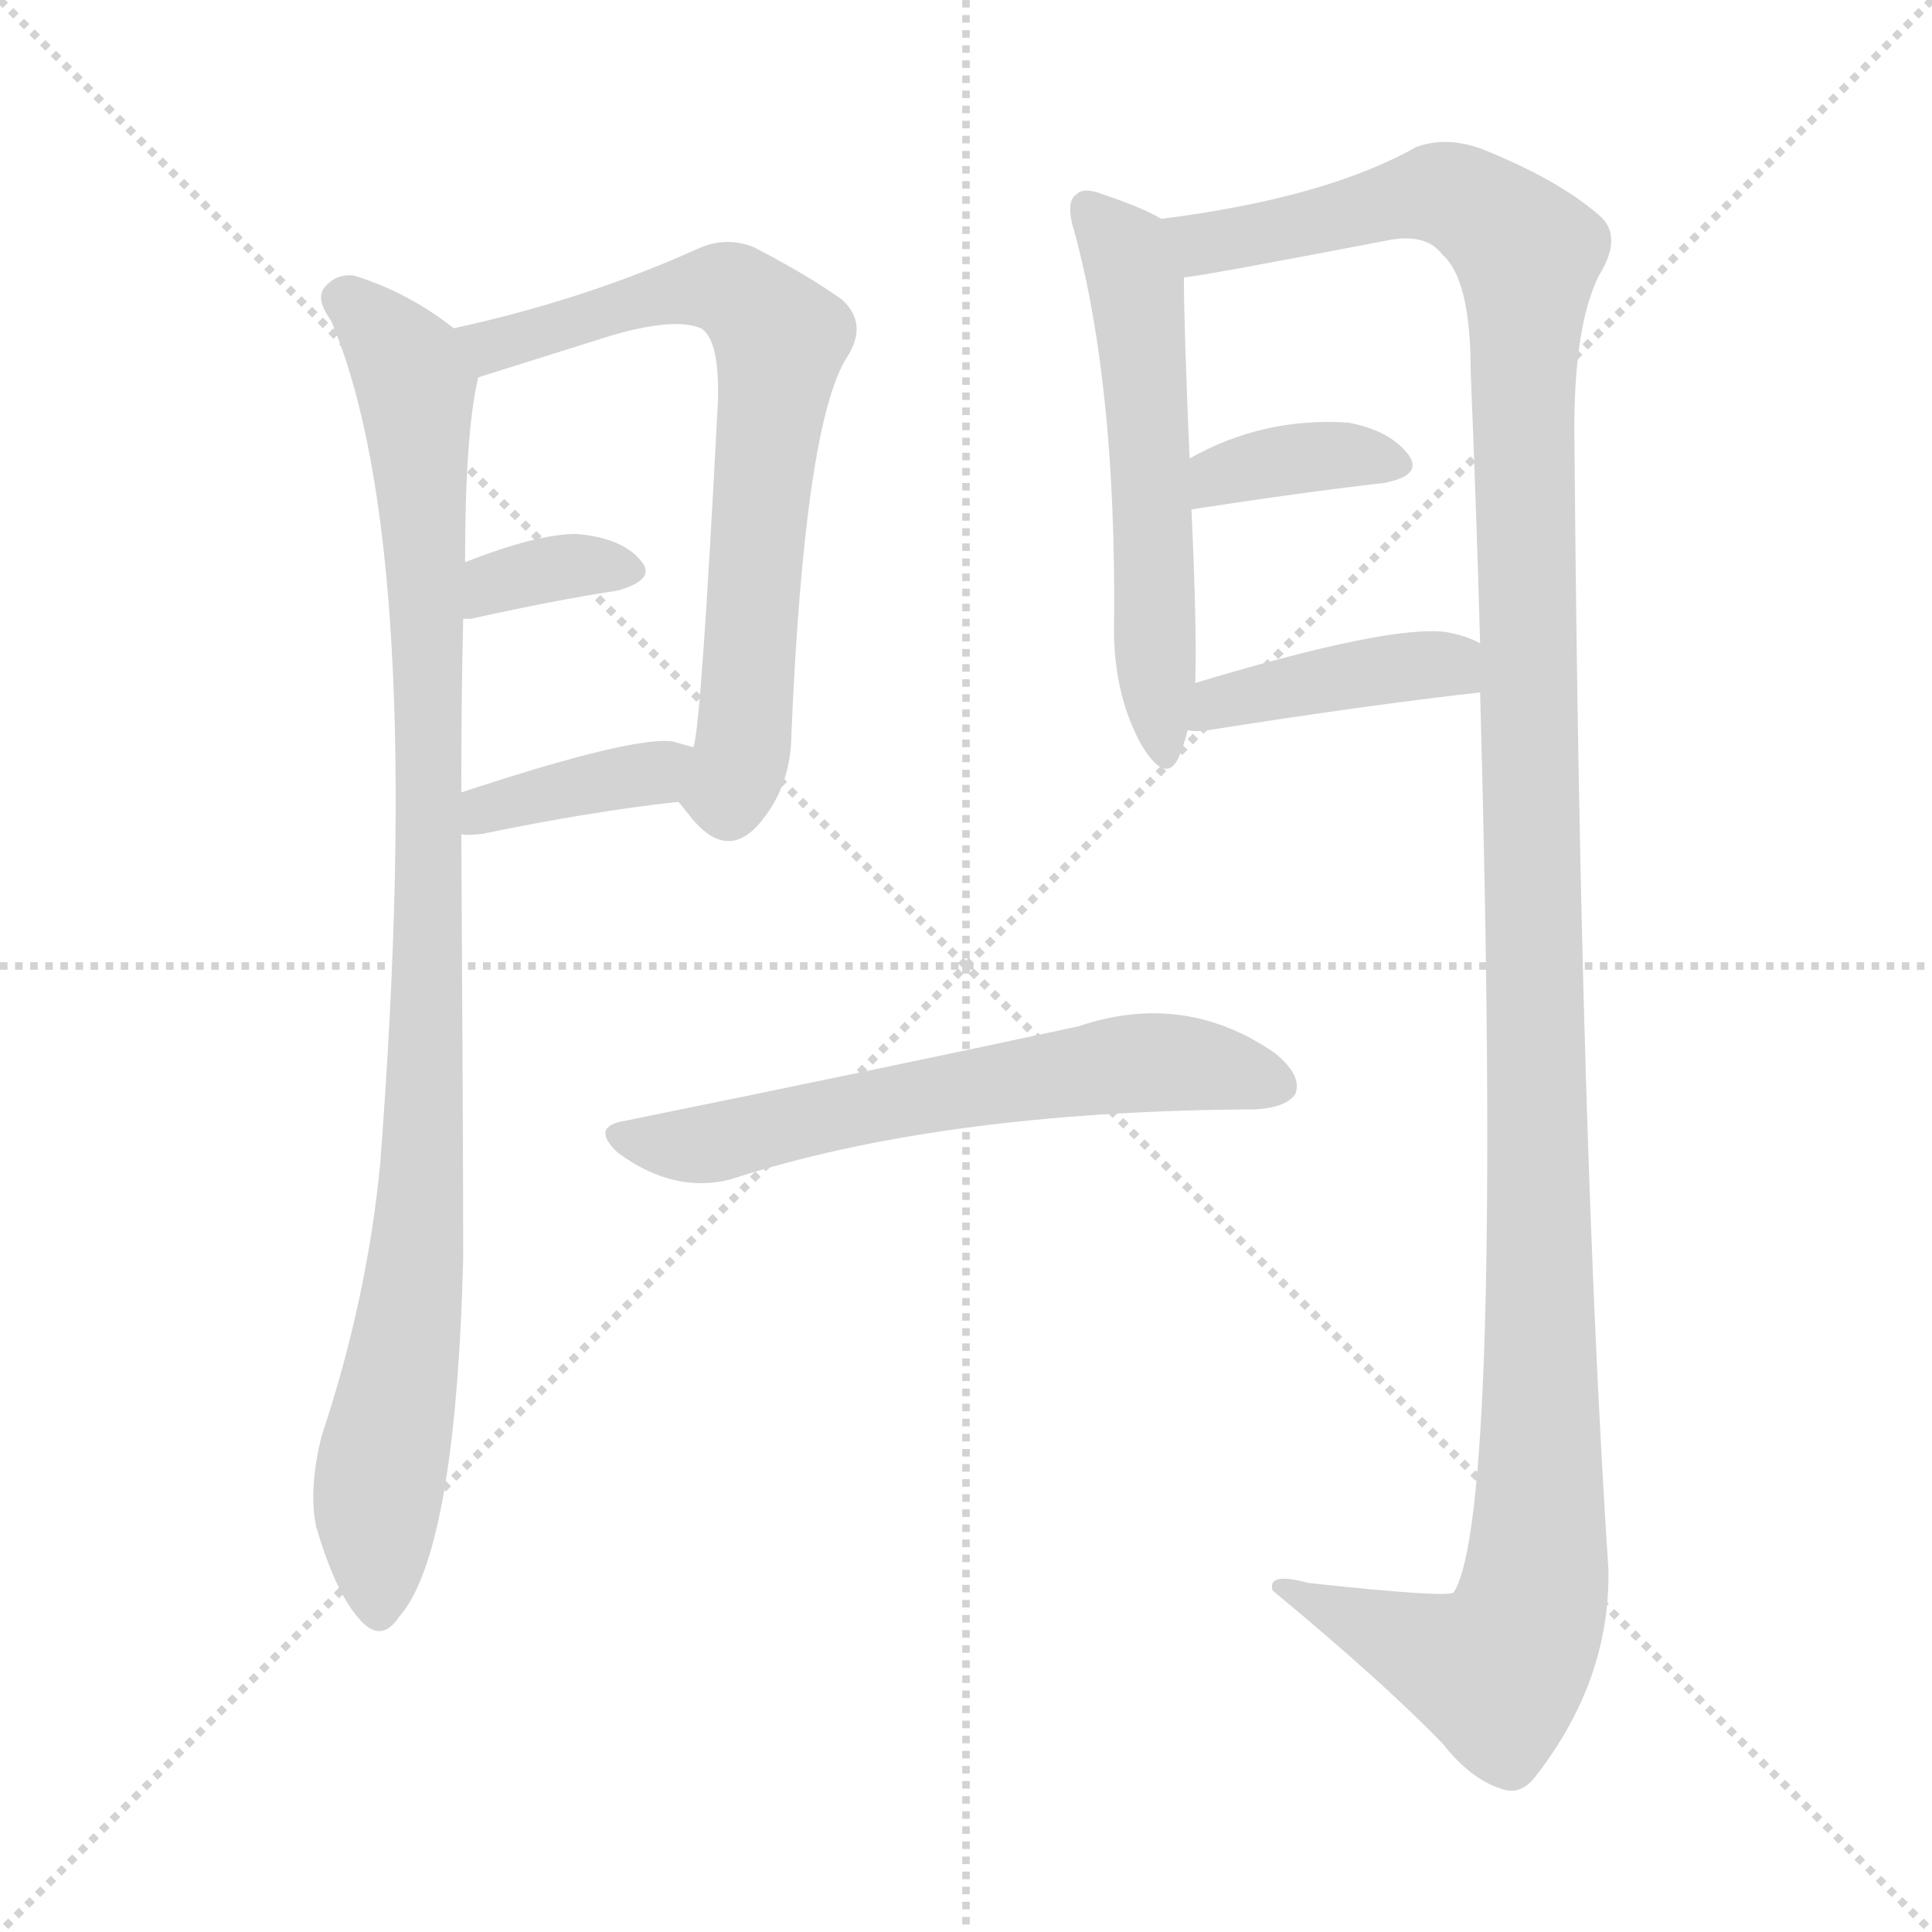 <svg version="1.1" viewBox="0 0 1024 1024" xmlns="http://www.w3.org/2000/svg">
  <g stroke="lightgray" stroke-dasharray="1,1" stroke-width="1" transform="scale(4, 4)">
    <line x1="0" y1="0" x2="256" y2="256"></line>
    <line x1="256" y1="0" x2="0" y2="256"></line>
    <line x1="128" y1="0" x2="128" y2="256"></line>
    <line x1="0" y1="128" x2="256" y2="128"></line>
  </g>
<g transform="scale(1, -1) translate(0, -900)">
   <style type="text/css">
    @keyframes keyframes0 {
      from {
       stroke: blue;
       stroke-dashoffset: 967;
       stroke-width: 128;
       }
       76% {
       animation-timing-function: step-end;
       stroke: blue;
       stroke-dashoffset: 0;
       stroke-width: 128;
       }
       to {
       stroke: black;
       stroke-width: 1024;
       }
       }
       #make-me-a-hanzi-animation-0 {
         animation: keyframes0 1.037s both;
         animation-delay: 0s;
         animation-timing-function: linear;
       }
    @keyframes keyframes1 {
      from {
       stroke: blue;
       stroke-dashoffset: 693;
       stroke-width: 128;
       }
       69% {
       animation-timing-function: step-end;
       stroke: blue;
       stroke-dashoffset: 0;
       stroke-width: 128;
       }
       to {
       stroke: black;
       stroke-width: 1024;
       }
       }
       #make-me-a-hanzi-animation-1 {
         animation: keyframes1 0.814s both;
         animation-delay: 1.037s;
         animation-timing-function: linear;
       }
    @keyframes keyframes2 {
      from {
       stroke: blue;
       stroke-dashoffset: 344;
       stroke-width: 128;
       }
       53% {
       animation-timing-function: step-end;
       stroke: blue;
       stroke-dashoffset: 0;
       stroke-width: 128;
       }
       to {
       stroke: black;
       stroke-width: 1024;
       }
       }
       #make-me-a-hanzi-animation-2 {
         animation: keyframes2 0.53s both;
         animation-delay: 1.851s;
         animation-timing-function: linear;
       }
    @keyframes keyframes3 {
      from {
       stroke: blue;
       stroke-dashoffset: 373;
       stroke-width: 128;
       }
       55% {
       animation-timing-function: step-end;
       stroke: blue;
       stroke-dashoffset: 0;
       stroke-width: 128;
       }
       to {
       stroke: black;
       stroke-width: 1024;
       }
       }
       #make-me-a-hanzi-animation-3 {
         animation: keyframes3 0.554s both;
         animation-delay: 2.381s;
         animation-timing-function: linear;
       }
    @keyframes keyframes4 {
      from {
       stroke: blue;
       stroke-dashoffset: 549;
       stroke-width: 128;
       }
       64% {
       animation-timing-function: step-end;
       stroke: blue;
       stroke-dashoffset: 0;
       stroke-width: 128;
       }
       to {
       stroke: black;
       stroke-width: 1024;
       }
       }
       #make-me-a-hanzi-animation-4 {
         animation: keyframes4 0.697s both;
         animation-delay: 2.934s;
         animation-timing-function: linear;
       }
    @keyframes keyframes5 {
      from {
       stroke: blue;
       stroke-dashoffset: 1330;
       stroke-width: 128;
       }
       81% {
       animation-timing-function: step-end;
       stroke: blue;
       stroke-dashoffset: 0;
       stroke-width: 128;
       }
       to {
       stroke: black;
       stroke-width: 1024;
       }
       }
       #make-me-a-hanzi-animation-5 {
         animation: keyframes5 1.332s both;
         animation-delay: 3.631s;
         animation-timing-function: linear;
       }
    @keyframes keyframes6 {
      from {
       stroke: blue;
       stroke-dashoffset: 362;
       stroke-width: 128;
       }
       54% {
       animation-timing-function: step-end;
       stroke: blue;
       stroke-dashoffset: 0;
       stroke-width: 128;
       }
       to {
       stroke: black;
       stroke-width: 1024;
       }
       }
       #make-me-a-hanzi-animation-6 {
         animation: keyframes6 0.545s both;
         animation-delay: 4.964s;
         animation-timing-function: linear;
       }
    @keyframes keyframes7 {
      from {
       stroke: blue;
       stroke-dashoffset: 405;
       stroke-width: 128;
       }
       57% {
       animation-timing-function: step-end;
       stroke: blue;
       stroke-dashoffset: 0;
       stroke-width: 128;
       }
       to {
       stroke: black;
       stroke-width: 1024;
       }
       }
       #make-me-a-hanzi-animation-7 {
         animation: keyframes7 0.58s both;
         animation-delay: 5.508s;
         animation-timing-function: linear;
       }
    @keyframes keyframes8 {
      from {
       stroke: blue;
       stroke-dashoffset: 610;
       stroke-width: 128;
       }
       67% {
       animation-timing-function: step-end;
       stroke: blue;
       stroke-dashoffset: 0;
       stroke-width: 128;
       }
       to {
       stroke: black;
       stroke-width: 1024;
       }
       }
       #make-me-a-hanzi-animation-8 {
         animation: keyframes8 0.746s both;
         animation-delay: 6.088s;
         animation-timing-function: linear;
       }
</style>
<path d="M 240.5 726.0 Q 216.5 745.0 187.5 754.0 Q 177.5 755.0 171.5 747.0 Q 167.5 741.0 175.5 730.0 Q 226.5 610.0 201.5 283.0 Q 194.5 211.0 170.5 139.0 Q 163.5 111.0 167.5 91.0 Q 177.5 57.0 189.5 43.0 Q 201.5 28.0 211.5 43.0 Q 241.5 77.0 245.5 233.0 Q 245.5 294.0 244.5 458.0 L 244.5 480.0 Q 244.5 532.0 245.5 572.0 L 246.5 602.0 Q 246.5 671.0 253.5 700.0 C 256.5 715.0 256.5 715.0 240.5 726.0 Z" fill="lightgray"></path> 
<path d="M 359.5 475.0 Q 360.5 474.0 364.5 469.0 Q 385.5 441.0 404.5 466.0 Q 419.5 485.0 419.5 512.0 Q 426.5 674.0 448.5 710.0 Q 460.5 728.0 446.5 741.0 Q 428.5 754.0 399.5 769.0 Q 384.5 775.0 369.5 768.0 Q 309.5 741.0 240.5 726.0 C 211.5 719.0 224.5 691.0 253.5 700.0 L 323.5 722.0 Q 357.5 732.0 371.5 726.0 Q 381.5 720.0 380.5 687.0 Q 371.5 513.0 367.5 504.0 C 362.5 474.0 356.5 478.0 359.5 475.0 Z" fill="lightgray"></path> 
<path d="M 245.5 572.0 Q 246.5 572.0 249.5 572.0 Q 294.5 582.0 327.5 587.0 Q 348.5 593.0 339.5 603.0 Q 329.5 615.0 305.5 617.0 Q 284.5 617.0 246.5 602.0 C 218.5 591.0 215.5 572.0 245.5 572.0 Z" fill="lightgray"></path> 
<path d="M 244.5 458.0 Q 245.5 457.0 255.5 458.0 Q 313.5 470.0 359.5 475.0 C 389.5 478.0 396.5 496.0 367.5 504.0 Q 363.5 505.0 356.5 507.0 Q 335.5 510.0 244.5 480.0 C 215.5 471.0 214.5 461.0 244.5 458.0 Z" fill="lightgray"></path> 
<path d="M 615.5 784.0 Q 605.5 790.0 584.5 797.0 Q 574.5 801.0 570.5 797.0 Q 564.5 793.0 569.5 777.0 Q 591.5 696.0 590.5 571.0 Q 589.5 534.0 604.5 506.0 Q 617.5 484.0 624.5 498.0 Q 627.5 505.0 629.5 513.0 L 633.5 538.0 Q 634.5 565.0 631.5 630.0 L 630.5 657.0 Q 627.5 727.0 627.5 753.0 C 627.5 778.0 627.5 778.0 615.5 784.0 Z" fill="lightgray"></path> 
<path d="M 784.5 533.0 Q 796.5 97.0 770.5 56.0 Q 767.5 53.0 693.5 61.0 Q 671.5 67.0 674.5 57.0 Q 732.5 9.0 764.5 -24.0 Q 779.5 -43.0 795.5 -48.0 Q 805.5 -52.0 813.5 -42.0 Q 853.5 9.0 852.5 68.0 Q 837.5 296.0 834.5 665.0 Q 833.5 726.0 847.5 754.0 Q 860.5 775.0 847.5 786.0 Q 825.5 805.0 785.5 821.0 Q 766.5 828.0 750.5 822.0 Q 702.5 795.0 615.5 784.0 C 585.5 780.0 597.5 748.0 627.5 753.0 Q 633.5 753.0 737.5 773.0 Q 756.5 776.0 764.5 765.0 Q 779.5 752.0 779.5 703.0 Q 782.5 630.0 784.5 559.0 L 784.5 533.0 Z" fill="lightgray"></path> 
<path d="M 631.5 630.0 Q 689.5 639.0 733.5 644.0 Q 754.5 648.0 746.5 659.0 Q 736.5 672.0 714.5 676.0 Q 669.5 679.0 630.5 657.0 C 604.5 643.0 601.5 625.0 631.5 630.0 Z" fill="lightgray"></path> 
<path d="M 629.5 513.0 Q 633.5 512.0 640.5 513.0 Q 722.5 526.0 784.5 533.0 C 814.5 536.0 811.5 546.0 784.5 559.0 Q 777.5 563.0 766.5 565.0 Q 736.5 569.0 633.5 538.0 C 604.5 529.0 599.5 516.0 629.5 513.0 Z" fill="lightgray"></path> 
<path d="M 331.5 306.0 Q 312.5 303.0 327.5 289.0 Q 357.5 267.0 387.5 275.0 Q 498.5 311.0 663.5 312.0 L 665.5 312.0 Q 681.5 313.0 686.5 320.0 Q 690.5 330.0 675.5 342.0 Q 627.5 375.0 571.5 356.0 Q 459.5 332.0 331.5 306.0 Z" fill="lightgray"></path> 
      <clipPath id="make-me-a-hanzi-clip-0">
      <path d="M 240.5 726.0 Q 216.5 745.0 187.5 754.0 Q 177.5 755.0 171.5 747.0 Q 167.5 741.0 175.5 730.0 Q 226.5 610.0 201.5 283.0 Q 194.5 211.0 170.5 139.0 Q 163.5 111.0 167.5 91.0 Q 177.5 57.0 189.5 43.0 Q 201.5 28.0 211.5 43.0 Q 241.5 77.0 245.5 233.0 Q 245.5 294.0 244.5 458.0 L 244.5 480.0 Q 244.5 532.0 245.5 572.0 L 246.5 602.0 Q 246.5 671.0 253.5 700.0 C 256.5 715.0 256.5 715.0 240.5 726.0 Z" fill="lightgray"></path>
      </clipPath>
      <path clip-path="url(#make-me-a-hanzi-clip-0)" d="M 181.5 742.0 L 220.5 696.0 L 226.5 580.0 L 223.5 267.0 L 199.5 100.0 L 200.5 47.0 " fill="none" id="make-me-a-hanzi-animation-0" stroke-dasharray="839 1678" stroke-linecap="round"></path>

      <clipPath id="make-me-a-hanzi-clip-1">
      <path d="M 359.5 475.0 Q 360.5 474.0 364.5 469.0 Q 385.5 441.0 404.5 466.0 Q 419.5 485.0 419.5 512.0 Q 426.5 674.0 448.5 710.0 Q 460.5 728.0 446.5 741.0 Q 428.5 754.0 399.5 769.0 Q 384.5 775.0 369.5 768.0 Q 309.5 741.0 240.5 726.0 C 211.5 719.0 224.5 691.0 253.5 700.0 L 323.5 722.0 Q 357.5 732.0 371.5 726.0 Q 381.5 720.0 380.5 687.0 Q 371.5 513.0 367.5 504.0 C 362.5 474.0 356.5 478.0 359.5 475.0 Z" fill="lightgray"></path>
      </clipPath>
      <path clip-path="url(#make-me-a-hanzi-clip-1)" d="M 249.5 722.0 L 260.5 716.0 L 382.5 748.0 L 413.5 720.0 L 392.5 499.0 L 385.5 480.0 L 371.5 480.0 " fill="none" id="make-me-a-hanzi-animation-1" stroke-dasharray="565 1130" stroke-linecap="round"></path>

      <clipPath id="make-me-a-hanzi-clip-2">
      <path d="M 245.5 572.0 Q 246.5 572.0 249.5 572.0 Q 294.5 582.0 327.5 587.0 Q 348.5 593.0 339.5 603.0 Q 329.5 615.0 305.5 617.0 Q 284.5 617.0 246.5 602.0 C 218.5 591.0 215.5 572.0 245.5 572.0 Z" fill="lightgray"></path>
      </clipPath>
      <path clip-path="url(#make-me-a-hanzi-clip-2)" d="M 247.5 579.0 L 276.5 596.0 L 310.5 601.0 L 330.5 597.0 " fill="none" id="make-me-a-hanzi-animation-2" stroke-dasharray="216 432" stroke-linecap="round"></path>

      <clipPath id="make-me-a-hanzi-clip-3">
      <path d="M 244.5 458.0 Q 245.5 457.0 255.5 458.0 Q 313.5 470.0 359.5 475.0 C 389.5 478.0 396.5 496.0 367.5 504.0 Q 363.5 505.0 356.5 507.0 Q 335.5 510.0 244.5 480.0 C 215.5 471.0 214.5 461.0 244.5 458.0 Z" fill="lightgray"></path>
      </clipPath>
      <path clip-path="url(#make-me-a-hanzi-clip-3)" d="M 250.5 464.0 L 259.5 473.0 L 346.5 490.0 L 360.5 498.0 " fill="none" id="make-me-a-hanzi-animation-3" stroke-dasharray="245 490" stroke-linecap="round"></path>

      <clipPath id="make-me-a-hanzi-clip-4">
      <path d="M 615.5 784.0 Q 605.5 790.0 584.5 797.0 Q 574.5 801.0 570.5 797.0 Q 564.5 793.0 569.5 777.0 Q 591.5 696.0 590.5 571.0 Q 589.5 534.0 604.5 506.0 Q 617.5 484.0 624.5 498.0 Q 627.5 505.0 629.5 513.0 L 633.5 538.0 Q 634.5 565.0 631.5 630.0 L 630.5 657.0 Q 627.5 727.0 627.5 753.0 C 627.5 778.0 627.5 778.0 615.5 784.0 Z" fill="lightgray"></path>
      </clipPath>
      <path clip-path="url(#make-me-a-hanzi-clip-4)" d="M 577.5 789.0 L 596.5 767.0 L 603.5 739.0 L 615.5 504.0 " fill="none" id="make-me-a-hanzi-animation-4" stroke-dasharray="421 842" stroke-linecap="round"></path>

      <clipPath id="make-me-a-hanzi-clip-5">
      <path d="M 784.5 533.0 Q 796.5 97.0 770.5 56.0 Q 767.5 53.0 693.5 61.0 Q 671.5 67.0 674.5 57.0 Q 732.5 9.0 764.5 -24.0 Q 779.5 -43.0 795.5 -48.0 Q 805.5 -52.0 813.5 -42.0 Q 853.5 9.0 852.5 68.0 Q 837.5 296.0 834.5 665.0 Q 833.5 726.0 847.5 754.0 Q 860.5 775.0 847.5 786.0 Q 825.5 805.0 785.5 821.0 Q 766.5 828.0 750.5 822.0 Q 702.5 795.0 615.5 784.0 C 585.5 780.0 597.5 748.0 627.5 753.0 Q 633.5 753.0 737.5 773.0 Q 756.5 776.0 764.5 765.0 Q 779.5 752.0 779.5 703.0 Q 782.5 630.0 784.5 559.0 L 784.5 533.0 Z" fill="lightgray"></path>
      </clipPath>
      <path clip-path="url(#make-me-a-hanzi-clip-5)" d="M 625.5 782.0 L 637.5 771.0 L 655.5 773.0 L 761.5 798.0 L 781.5 791.0 L 809.5 762.0 L 808.5 519.0 L 816.5 247.0 L 812.5 51.0 L 793.5 14.0 L 684.5 55.0 " fill="none" id="make-me-a-hanzi-animation-5" stroke-dasharray="1202 2404" stroke-linecap="round"></path>

      <clipPath id="make-me-a-hanzi-clip-6">
      <path d="M 631.5 630.0 Q 689.5 639.0 733.5 644.0 Q 754.5 648.0 746.5 659.0 Q 736.5 672.0 714.5 676.0 Q 669.5 679.0 630.5 657.0 C 604.5 643.0 601.5 625.0 631.5 630.0 Z" fill="lightgray"></path>
      </clipPath>
      <path clip-path="url(#make-me-a-hanzi-clip-6)" d="M 638.5 637.0 L 646.5 648.0 L 681.5 656.0 L 717.5 659.0 L 737.5 654.0 " fill="none" id="make-me-a-hanzi-animation-6" stroke-dasharray="234 468" stroke-linecap="round"></path>

      <clipPath id="make-me-a-hanzi-clip-7">
      <path d="M 629.5 513.0 Q 633.5 512.0 640.5 513.0 Q 722.5 526.0 784.5 533.0 C 814.5 536.0 811.5 546.0 784.5 559.0 Q 777.5 563.0 766.5 565.0 Q 736.5 569.0 633.5 538.0 C 604.5 529.0 599.5 516.0 629.5 513.0 Z" fill="lightgray"></path>
      </clipPath>
      <path clip-path="url(#make-me-a-hanzi-clip-7)" d="M 635.5 519.0 L 669.5 534.0 L 745.5 547.0 L 767.5 548.0 L 777.5 540.0 " fill="none" id="make-me-a-hanzi-animation-7" stroke-dasharray="277 554" stroke-linecap="round"></path>

      <clipPath id="make-me-a-hanzi-clip-8">
      <path d="M 331.5 306.0 Q 312.5 303.0 327.5 289.0 Q 357.5 267.0 387.5 275.0 Q 498.5 311.0 663.5 312.0 L 665.5 312.0 Q 681.5 313.0 686.5 320.0 Q 690.5 330.0 675.5 342.0 Q 627.5 375.0 571.5 356.0 Q 459.5 332.0 331.5 306.0 Z" fill="lightgray"></path>
      </clipPath>
      <path clip-path="url(#make-me-a-hanzi-clip-8)" d="M 329.5 298.0 L 367.5 292.0 L 496.5 321.0 L 610.5 337.0 L 677.5 325.0 " fill="none" id="make-me-a-hanzi-animation-8" stroke-dasharray="482 964" stroke-linecap="round"></path>

</g>
</svg>
